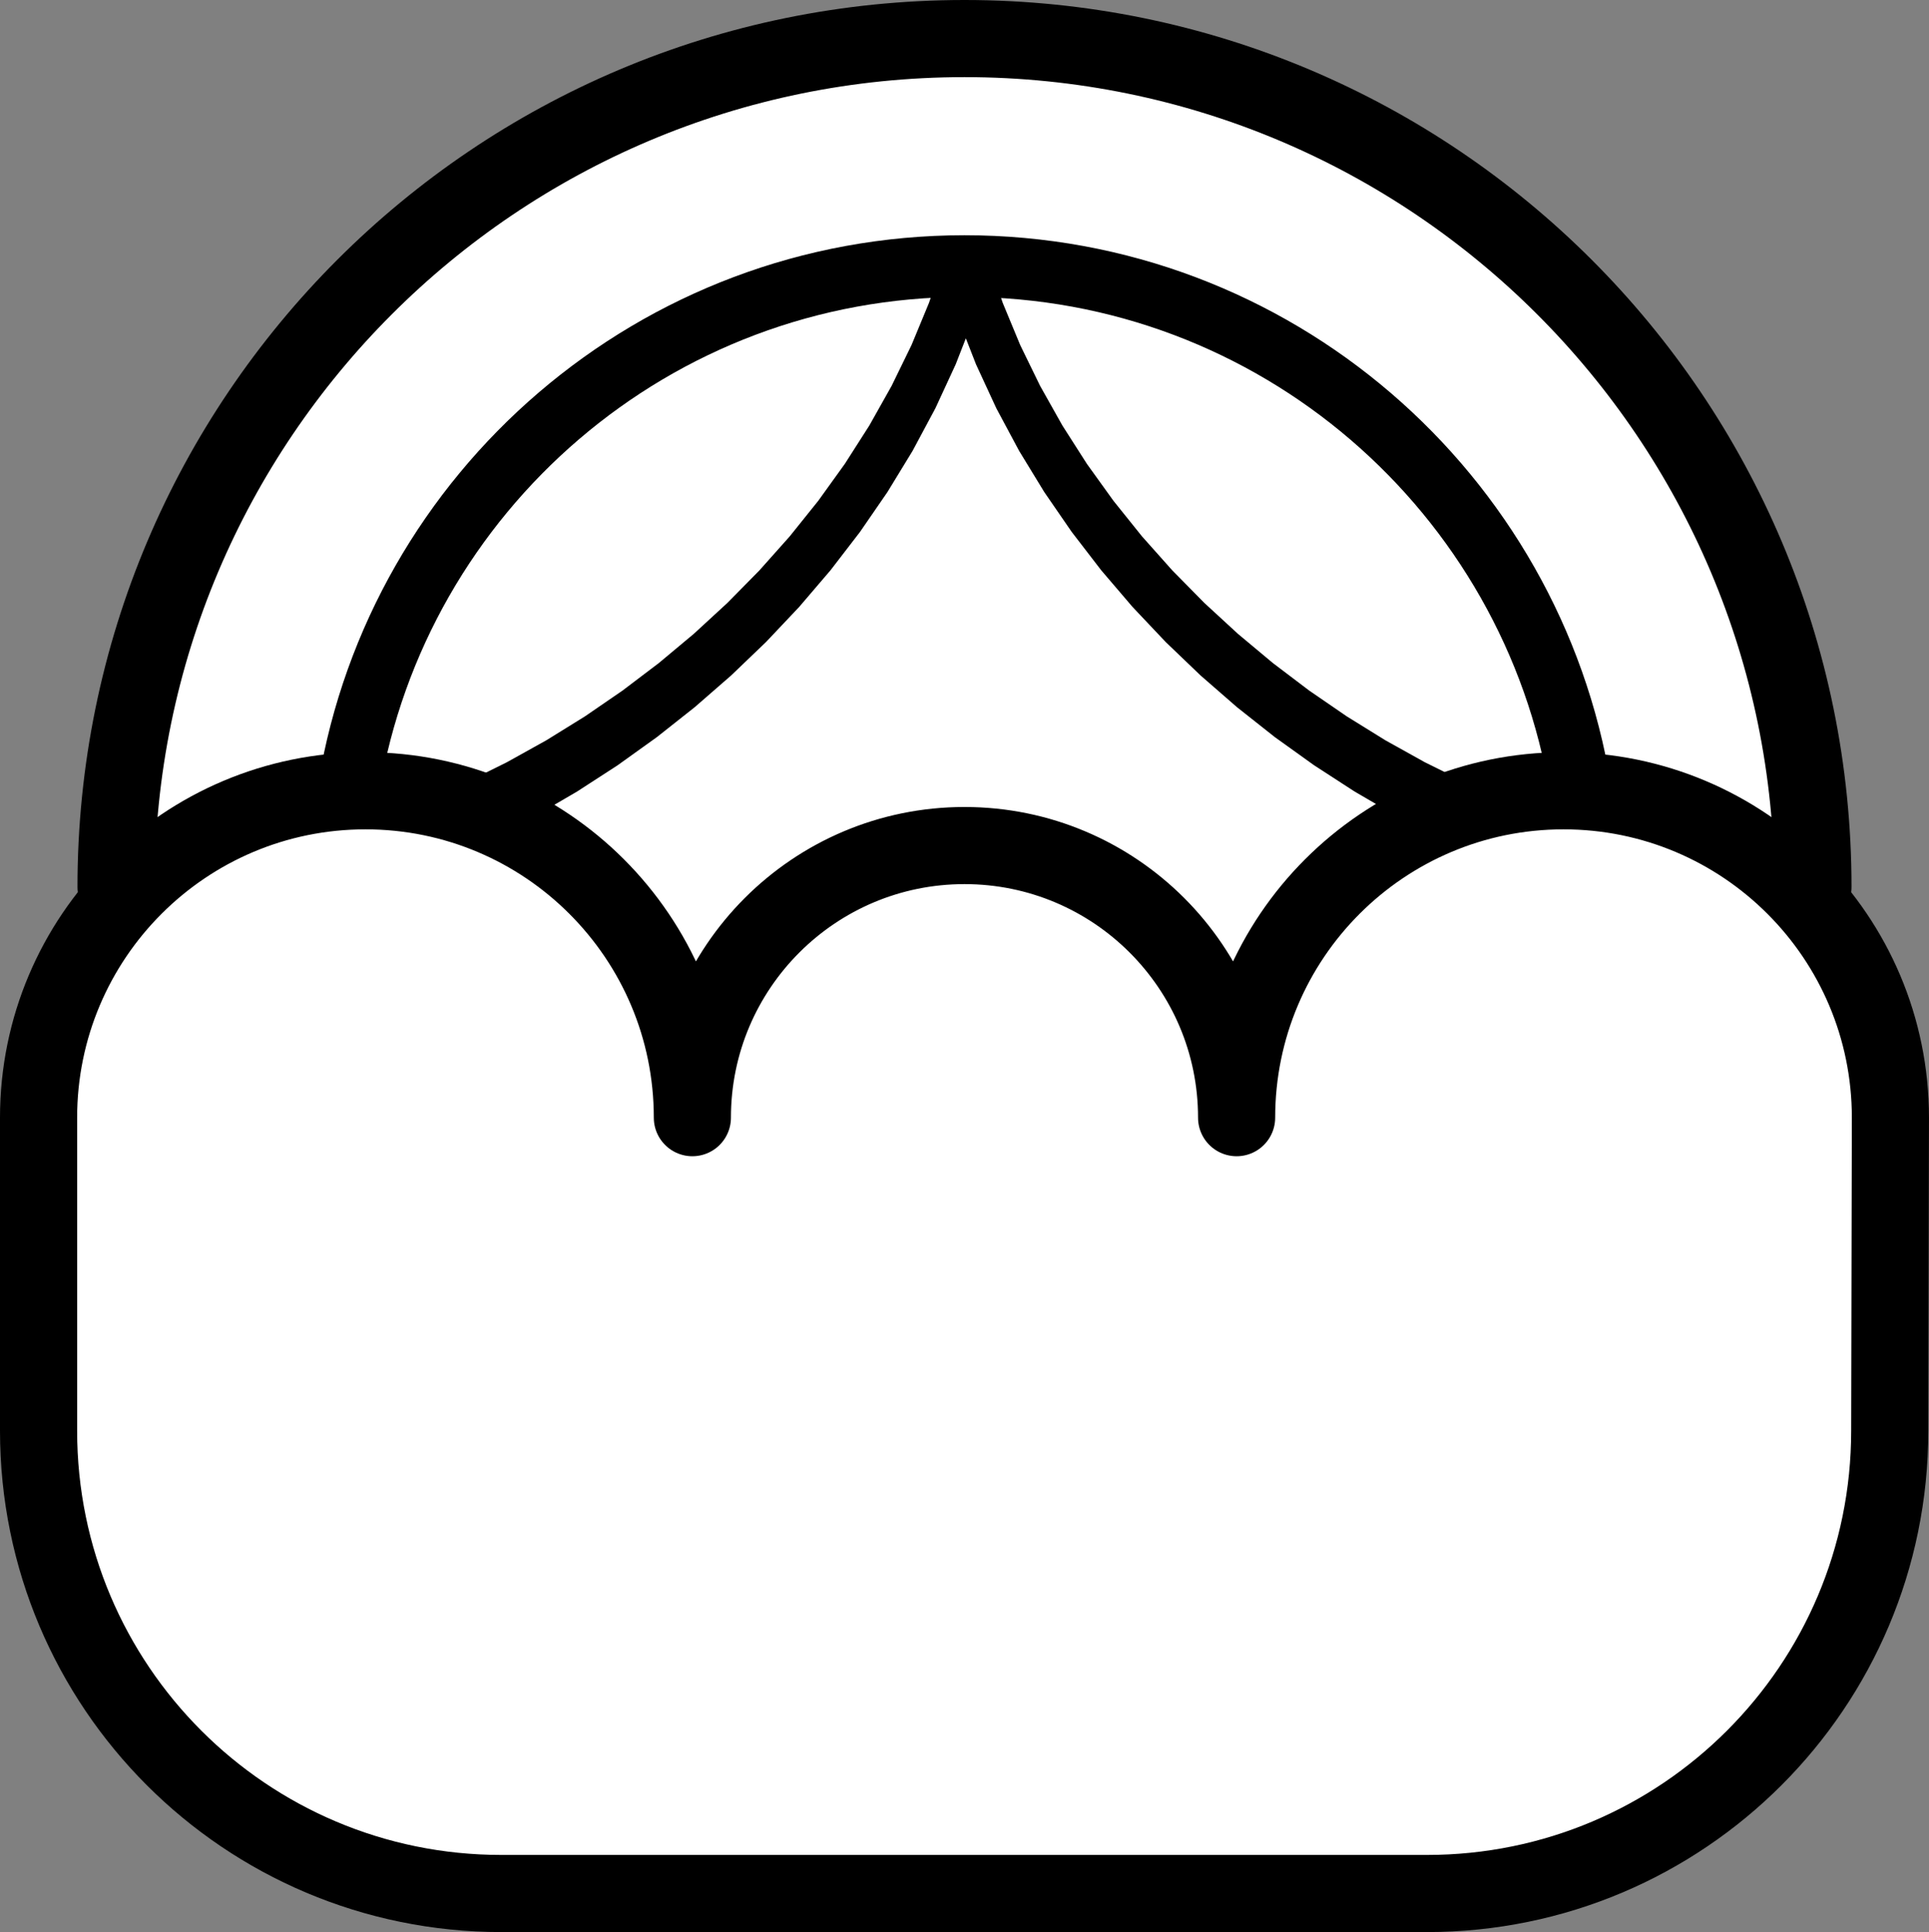 <?xml version="1.0" encoding="iso-8859-1"?>
<!-- Generator: Adobe Illustrator 19.2.0, SVG Export Plug-In . SVG Version: 6.00 Build 0)  -->
<!DOCTYPE svg PUBLIC "-//W3C//DTD SVG 1.1//EN" "http://www.w3.org/Graphics/SVG/1.1/DTD/svg11.dtd">
<svg version="1.1" xmlns="http://www.w3.org/2000/svg" xmlns:xlink="http://www.w3.org/1999/xlink" x="0px" y="0px"
	 viewBox="0 0 125.045 125.25" style="enable-background:new 0 0 125.045 125.25;" xml:space="preserve">
<rect x="0" y="0" width="125.045" height="125.25" fill="#808080" stroke="none"/>
<g id="pimeja">
	<g id="pimeja_2_">
		<circle style="fill:#FFFFFF;" cx="62.848" cy="57.826" r="55.326"/>
		<path style="fill:none;stroke:#000000;stroke-width:5;stroke-linecap:round;stroke-linejoin:round;stroke-miterlimit:10;" d="
			M7.522,57.5c0-30.376,24.624-55,55-55s55,24.624,55,55"/>
		<g>
			<path style="fill:#FFFFFF;stroke:#000000;stroke-width:5;stroke-linecap:round;stroke-linejoin:round;stroke-miterlimit:10;" d="
				M80.162,72.455c0-11.704,9.488-21.191,21.191-21.191s21.191,9.488,21.191,21.191L122.5,92.75c0,16.569-13.431,30-30,30h-60
				c-16.569,0-30-13.431-30-30V72.455c0-11.704,9.488-21.191,21.191-21.191s21.191,9.488,21.191,21.191
				c0-9.742,7.898-17.64,17.64-17.64S80.162,62.713,80.162,72.455z"/>
		</g>
		<g>
			<path d="M93.263,54.323l-2.699-1.407l-2.749-1.601l-2.629-1.704l-2.545-1.825l-2.455-1.942l-2.36-2.056l-2.259-2.166l-2.15-2.275
				l-2.034-2.38l-1.909-2.482l-1.776-2.58l-1.633-2.675l-1.48-2.764l-1.316-2.847l-1.141-2.923l-0.956-2.99h2.877l-0.956,2.99
				l-1.141,2.923l-1.316,2.847l-1.48,2.764l-1.633,2.675l-1.776,2.58l-1.909,2.482l-2.034,2.38l-2.15,2.275l-2.259,2.166
				l-2.36,2.056l-2.455,1.942l-2.545,1.825l-2.629,1.704l-2.708,1.58l-2.783,1.45c-0.98,0.51-2.187,0.13-2.698-0.85
				c-0.51-0.98-0.13-2.187,0.85-2.698c0.009-0.005,0.018-0.009,0.028-0.014l0.095-0.047l2.641-1.308l2.578-1.433l2.51-1.555
				l2.435-1.672l2.355-1.785l2.268-1.895l2.175-2.002l2.074-2.106l1.965-2.206l1.849-2.304l1.724-2.397l1.589-2.487l1.445-2.571
				l1.292-2.65l1.128-2.723l0.955-2.787c0.272-0.794,1.137-1.218,1.931-0.945c0.459,0.157,0.797,0.52,0.945,0.945l0.955,2.787
				l1.128,2.723l1.292,2.65l1.445,2.571l1.589,2.487l1.724,2.397l1.849,2.304l1.965,2.206l2.074,2.106l2.175,2.002l2.268,1.895
				l2.355,1.785l2.435,1.672l2.51,1.555l2.537,1.412l2.725,1.35c0.99,0.489,1.397,1.689,0.907,2.679
				c-0.489,0.99-1.689,1.397-2.679,0.907C93.293,54.338,93.272,54.328,93.263,54.323z"/>
		</g>
		<path style="fill:none;stroke:#000000;stroke-width:4;stroke-linecap:round;stroke-linejoin:round;stroke-miterlimit:10;" d="
			M22.618,51.027C25.8,31.862,42.455,17.25,62.522,17.25c20.114,0,36.799,14.68,39.926,33.91"/>
	</g>
</g>
<g id="Layer_1">
</g>
</svg>
